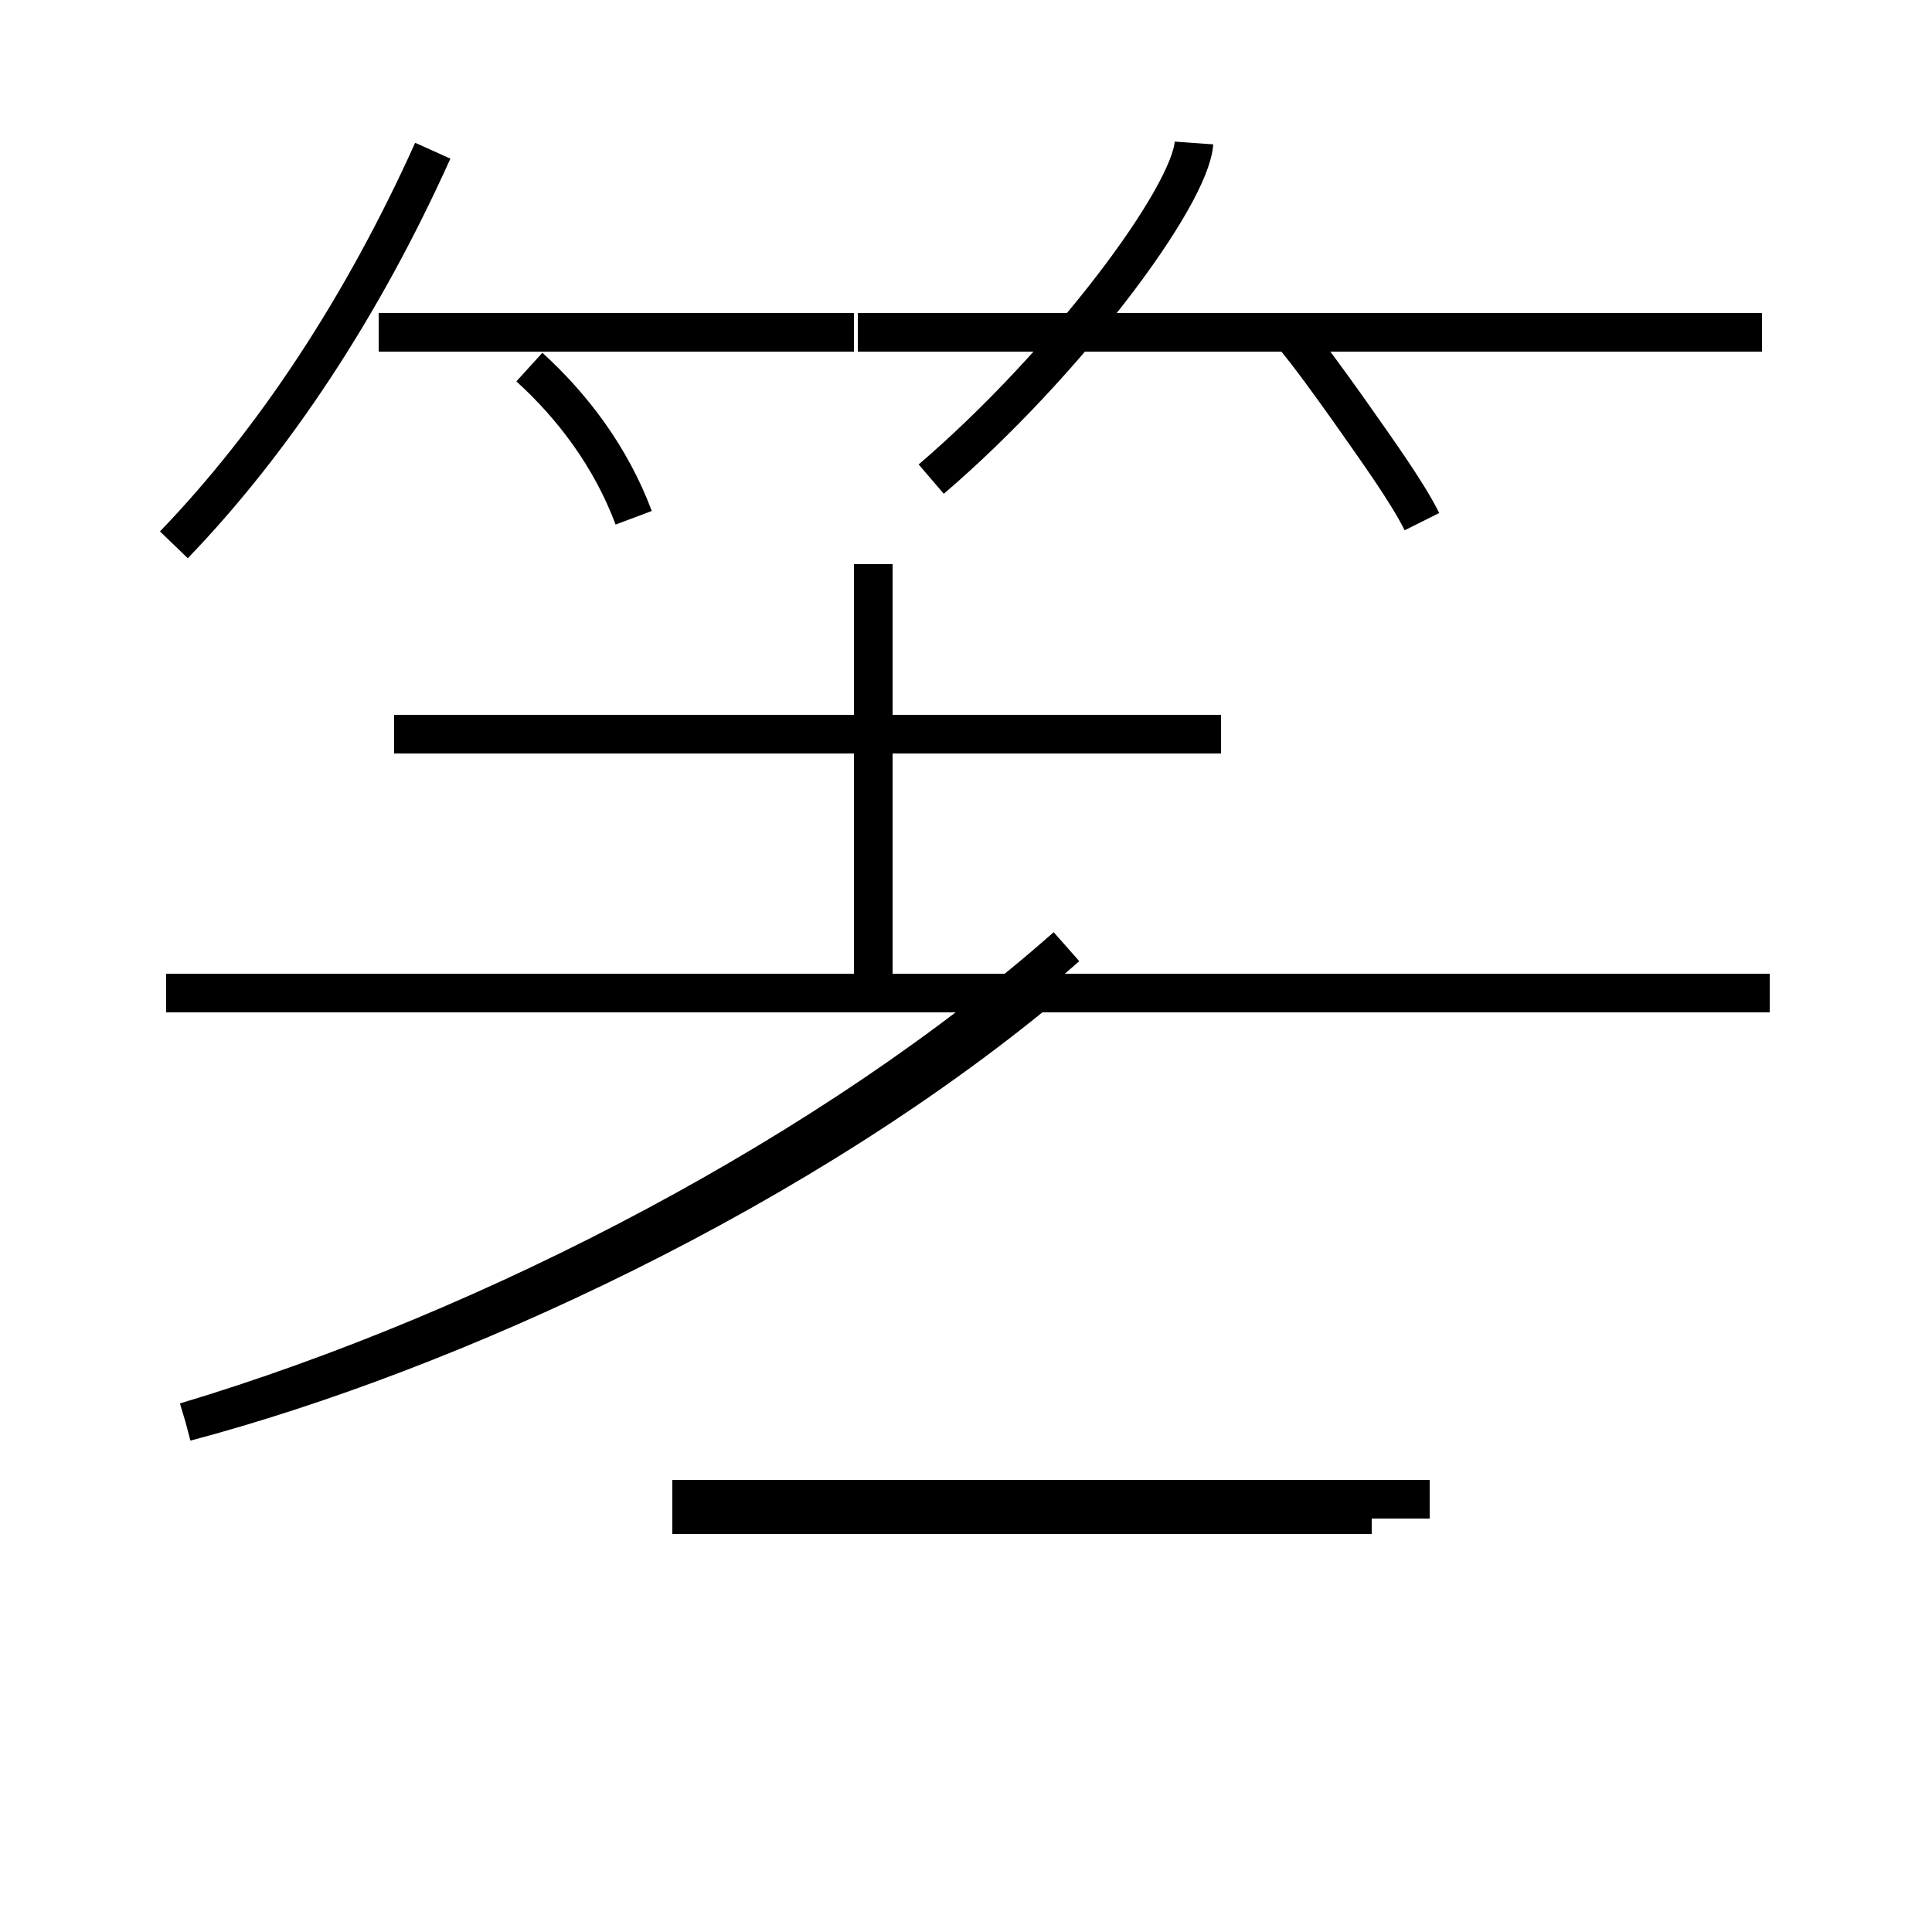 <?xml version='1.0' encoding='utf8'?>
<svg viewBox="0.0 -44.0 50.0 50.0" version="1.1" xmlns="http://www.w3.org/2000/svg">
<rect x="0.0" y="-44.0" width="50.0" height="50.0" fill="#808080" stroke="none"/>
<rect x="-1000" y="-1000" width="2000" height="2000" stroke="white" fill="white"/>
<g style="fill:none; stroke:#000000;  stroke-width:1">
<path d="M 4.5 29.9 C 7.1 32.6 9.4 36.1 11.2 40.1 M 16.4 30.6 C 15.8 32.2 14.8 33.5 13.7 34.5 M 22.1 35.4 L 9.8 35.4 M 22.6 18.2 L 22.6 29.4 M 4.8 7.2 C 12.8 9.6 21.6 14.2 27.6 19.5 M 31.6 25.0 L 10.2 25.0 M 45.6 35.4 L 22.2 35.4 M 24.1 31.6 C 27.6 34.6 30.8 38.9 30.9 40.3 M 4.8 7.2 C 11.6 9.0 20.8 13.2 27.4 18.8 M 45.8 18.3 L 4.3 18.3 M 35.5 4.8 L 17.4 4.8 M 36.8 30.5 C 36.4 31.3 35.6 32.4 34.9 33.4 C 34.4 34.1 33.9 34.8 33.4 35.4 M 37.0 5.2 L 17.4 5.2 " transform="scale(1, -1)" />
</g>
</svg>